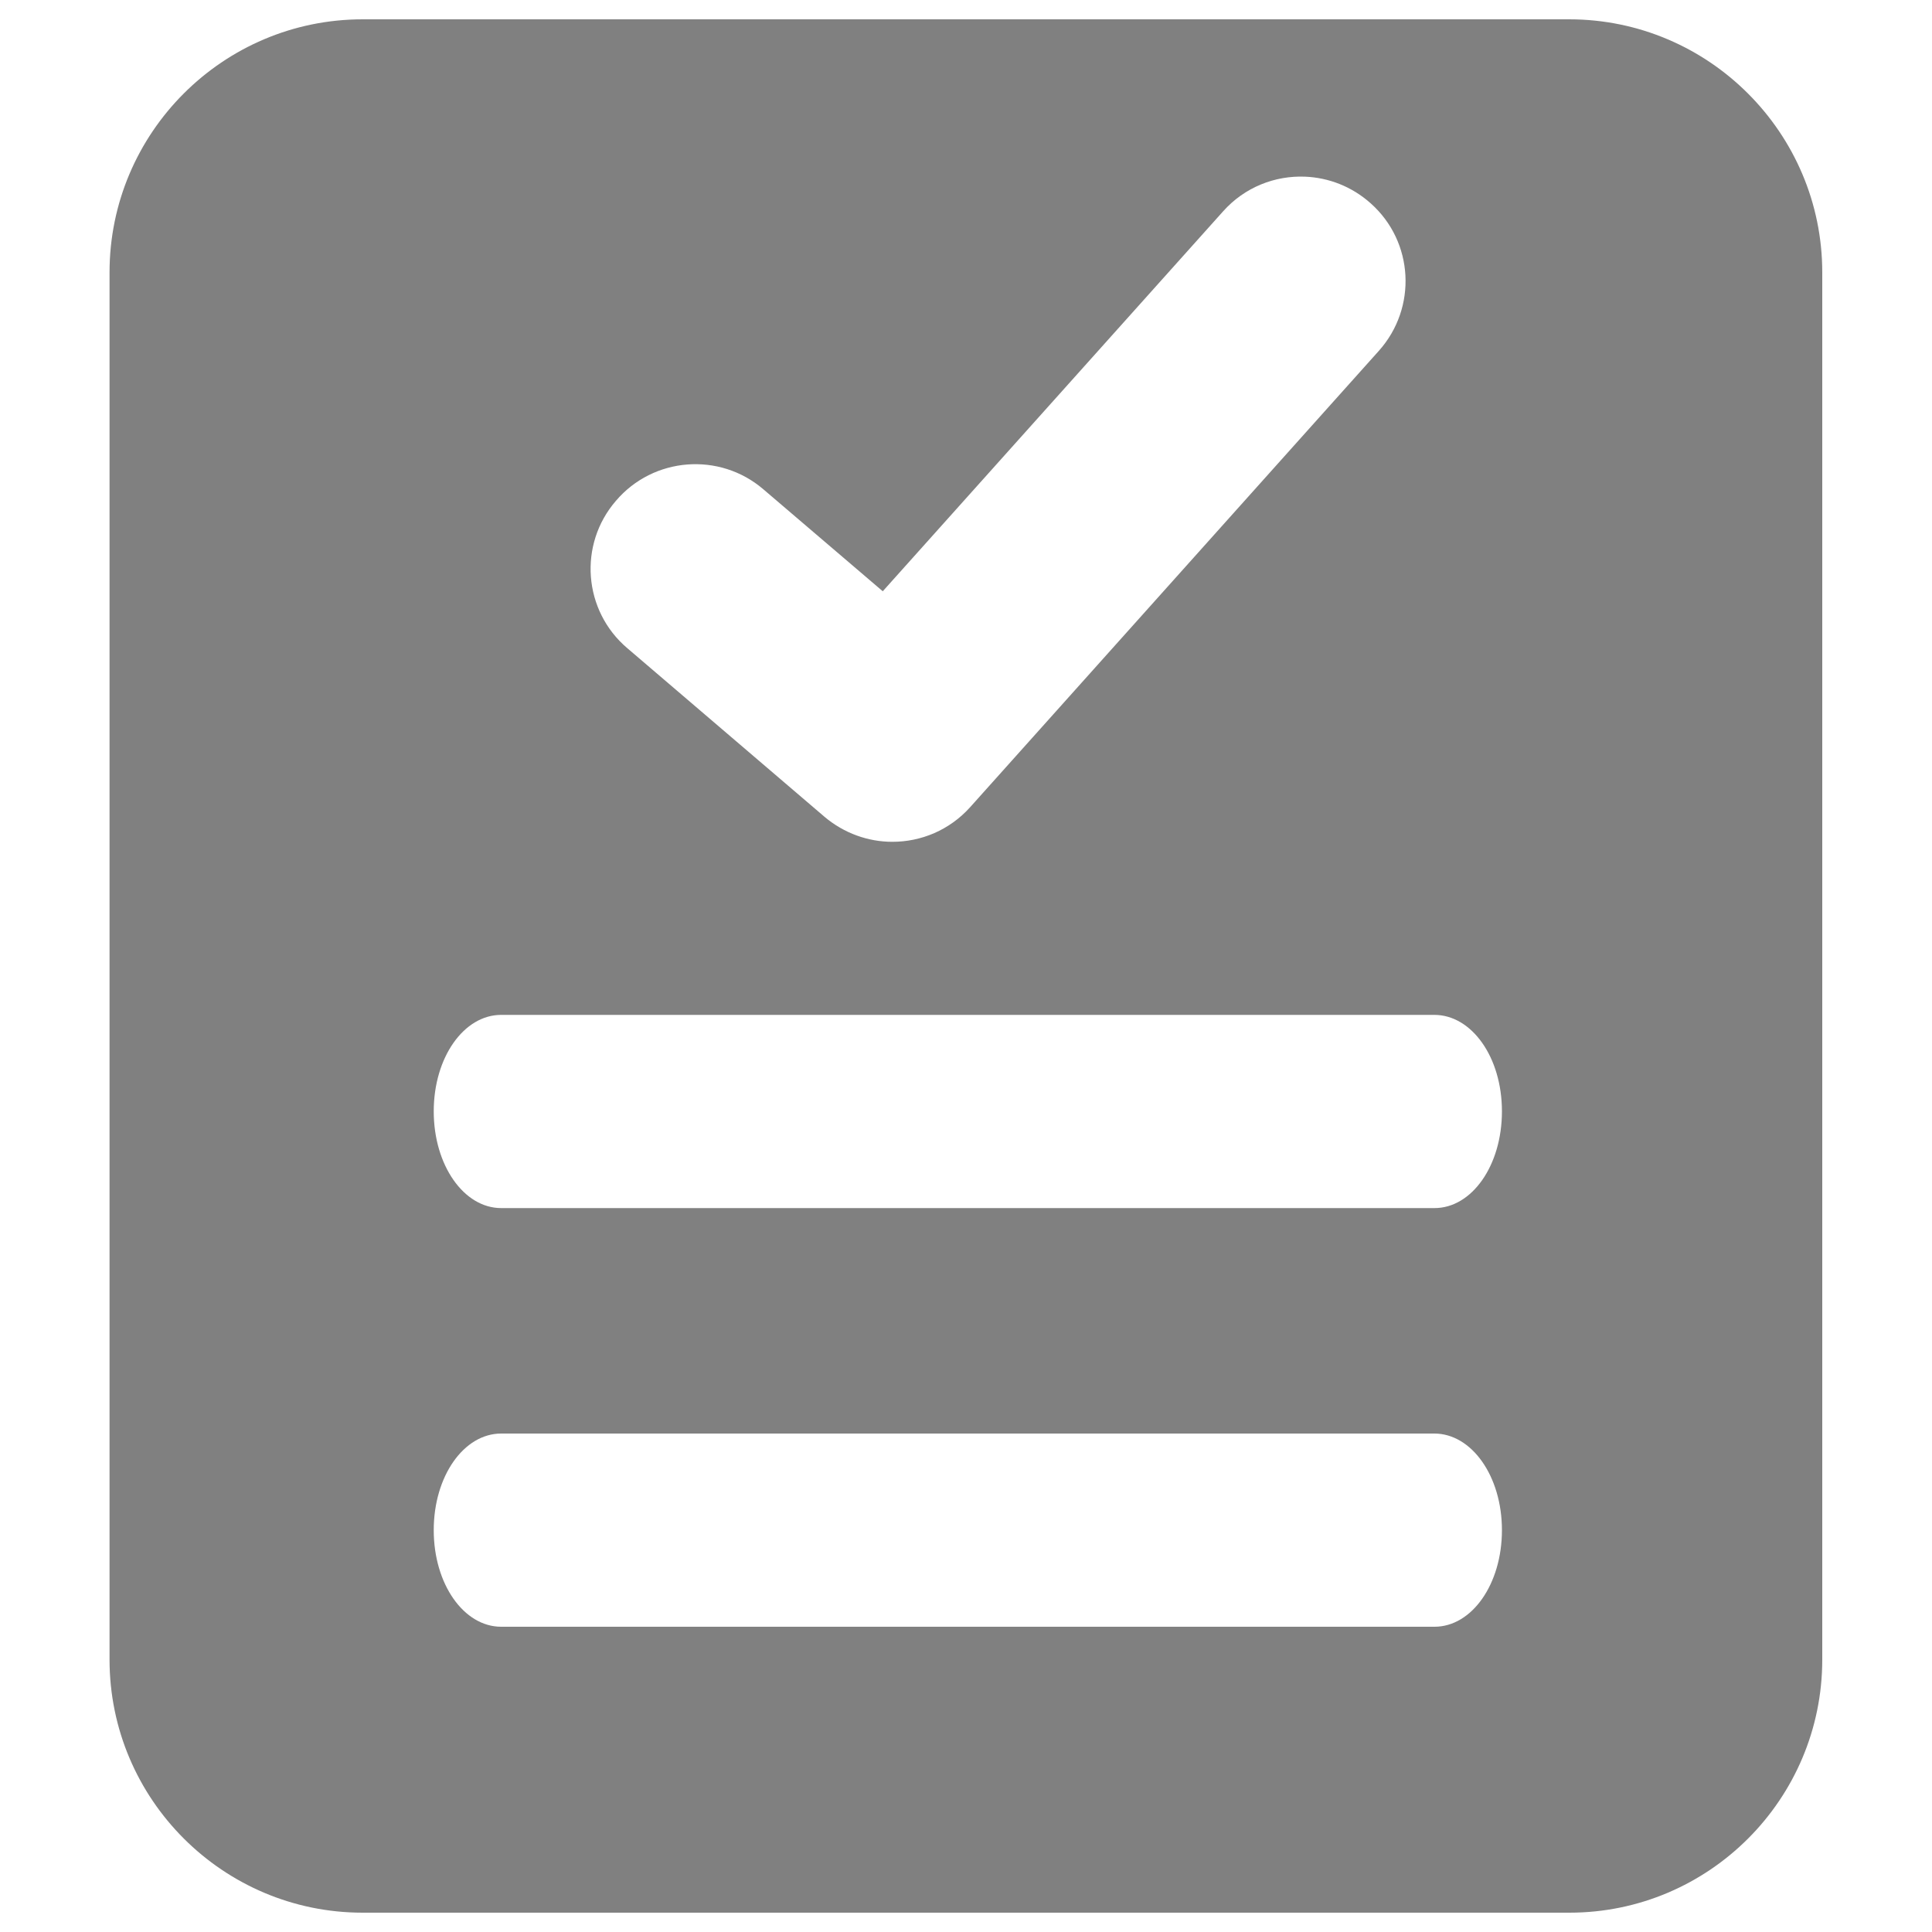 <?xml version="1.0" encoding="UTF-8" standalone="no"?>
<!-- Svg Vector Icons : http://www.onlinewebfonts.com/icon -->

<svg
   version="1.1"
   x="0px"
   y="0px"
   viewBox="0 0 1000 1000"
   enable-background="new 0 0 1000 1000"
   xml:space="preserve"
   id="svg20"
   sodipodi:docname="assessment.svg"
   inkscape:version="1.2.2 (b0a8486541, 2022-12-01)"
   xmlns:inkscape="http://www.inkscape.org/namespaces/inkscape"
   xmlns:sodipodi="http://sodipodi.sourceforge.net/DTD/sodipodi-0.dtd"
   xmlns="http://www.w3.org/2000/svg"
   xmlns:svg="http://www.w3.org/2000/svg"><defs
   id="defs24" /><sodipodi:namedview
   id="namedview22"
   pagecolor="#ffffff"
   bordercolor="#000000"
   borderopacity="0.25"
   inkscape:showpageshadow="2"
   inkscape:pageopacity="0.0"
   inkscape:pagecheckerboard="0"
   inkscape:deskcolor="#d1d1d1"
   showgrid="false"
   inkscape:zoom="0.852"
   inkscape:cx="500.58685"
   inkscape:cy="500"
   inkscape:window-width="1920"
   inkscape:window-height="1026"
   inkscape:window-x="0"
   inkscape:window-y="0"
   inkscape:window-maximized="1"
   inkscape:current-layer="svg20" />
<path
   d="M 469.3,743.7"
   id="path10"
   style="fill:#808080;fill-opacity:1" /><path
   d="M 241,743.7"
   id="path12"
   style="fill:#808080;fill-opacity:1" /><path
   id="path14"
   style="fill:#808080;fill-opacity:1"
   d="M 187.699 10 C 115.399 10 56.699 68.8 56.699 141 L 56.699 859 C 56.699 931.3 115.499 990 187.699 990 L 812.301 990 C 884.501 990 943.199 931.3 943.199 859 L 943.199 141 C 943.199 68.8 884.399 10 812.199 10 L 187.699 10 z M 675.523 91.445 C 687.654 91.943 699.705 96.506 709.473 105.25 C 731.798 125.081 733.658 159.321 713.658 181.631 L 502.188 417.748 C 491.49 429.678 476.761 435.719 461.877 435.719 C 449.474 435.719 436.916 431.381 426.684 422.705 L 324.668 335.479 C 301.877 316.112 299.243 281.872 318.777 259.252 C 338.157 236.477 372.419 233.842 395.055 253.209 L 456.916 306.041 L 633.039 109.432 C 644.202 96.882 659.927 90.805 675.523 91.445 z M 259.4 525.301 L 463.199 525.301 L 538.5 525.301 L 742.4 525.301 C 761.7 525.301 777.4 547.133 777.4 575.227 C 777.4 603.32 761.8 625.301 742.5 625.301 L 538.6 625.301 L 463.301 625.301 L 259.4 625.301 C 240.1 625.301 224.5 603.174 224.5 575.227 C 224.5 547.279 240.1 525.301 259.4 525.301 z M 259.4 742 L 463.199 742 L 538.5 742 L 742.4 742 C 761.7 742 777.4 764.012 777.4 792 C 777.4 819.988 761.8 842 742.5 842 L 538.6 842 L 463.301 842 L 259.4 842 C 240.1 842 224.5 819.988 224.5 792 C 224.5 764.012 240.1 742 259.4 742 z " />
</svg>
